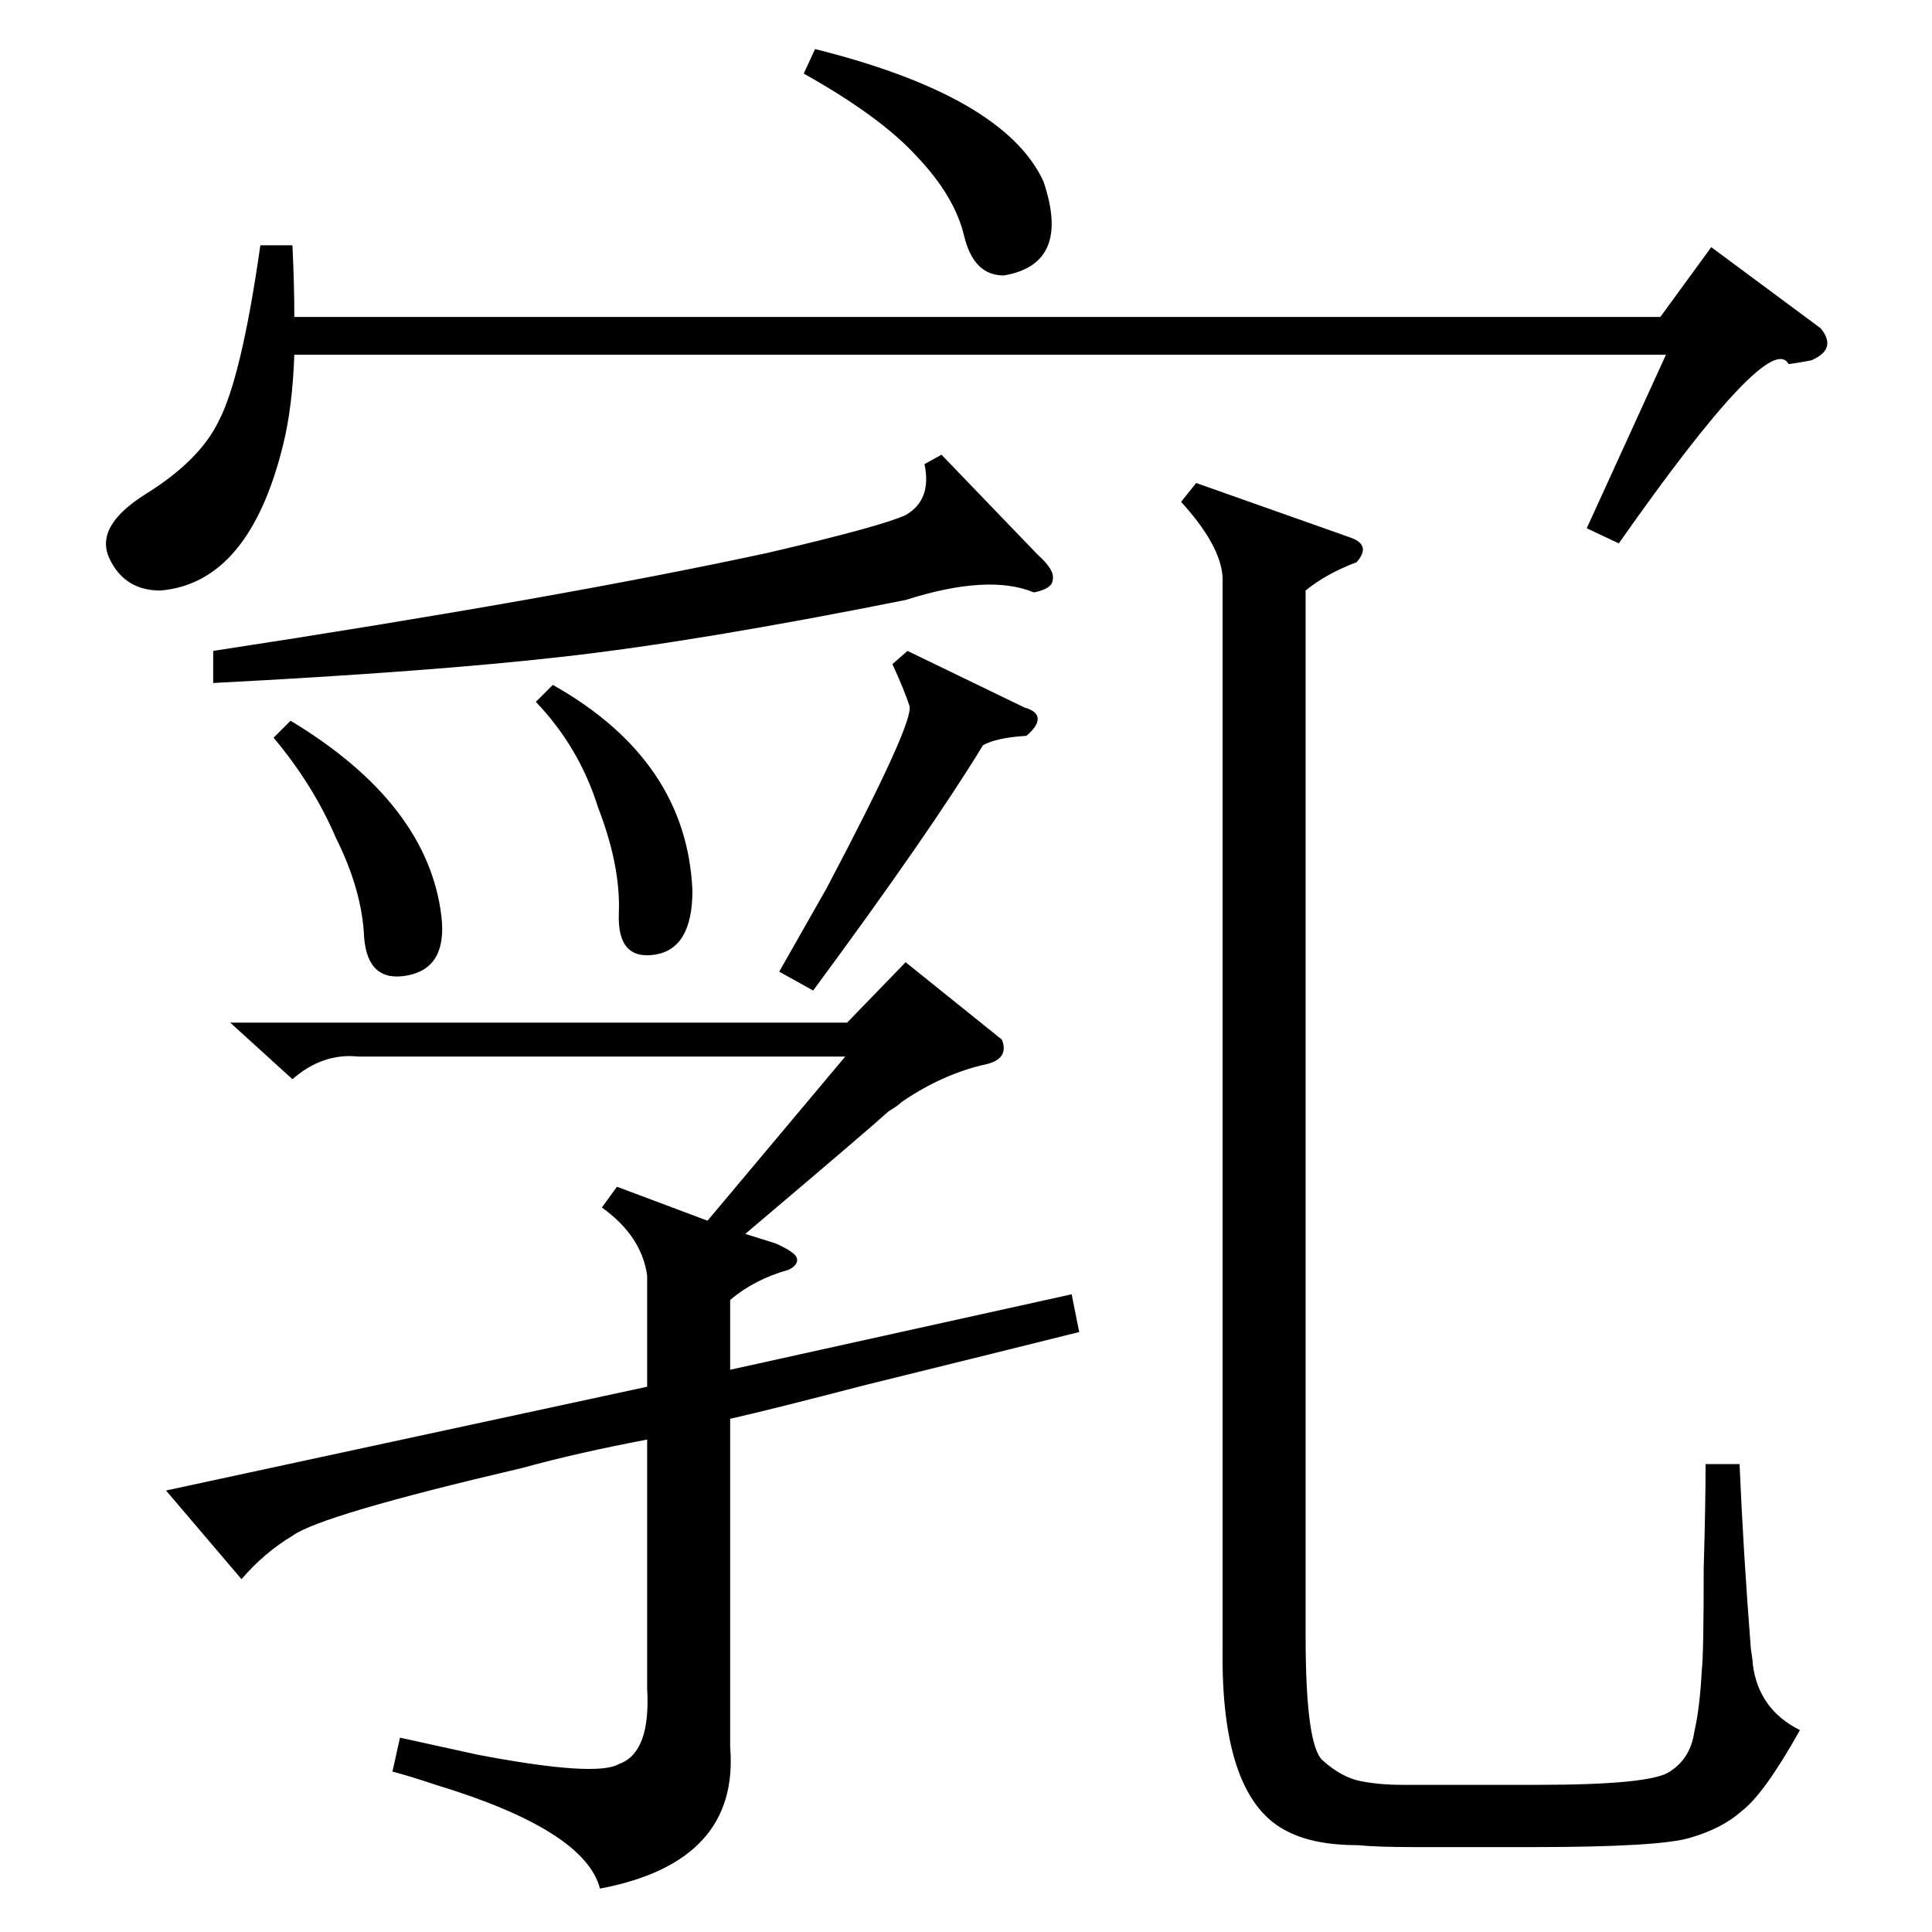 <?xml version="1.0" standalone="no"?>
<!DOCTYPE svg PUBLIC "-//W3C//DTD SVG 1.1//EN" "http://www.w3.org/Graphics/SVG/1.1/DTD/svg11.dtd" >
<svg xmlns="http://www.w3.org/2000/svg" xmlns:xlink="http://www.w3.org/1999/xlink" version="1.1" viewBox="0 -205 1024 1024">
  <g transform="matrix(1 0 0 -1 0 819)">
   <path fill="currentColor"
d="M531 473q4 -10 -8 -13q-23 -5 -45 -20q-2 -2 -7 -5q-11 -10 -76 -65l16 -5q9 -4 11 -7q2 -4 -4 -7q-18 -5 -31 -16v-37l181 40l4 -20q-40 -10 -113 -28q-50 -13 -72 -18v-174q5 -61 -69 -75q-8 31 -87 55q-15 5 -23 7l4 18l41 -9q63 -12 75 -5q17 6 15 40v132
q-37 -7 -66 -15q-107 -25 -122 -36q-15 -9 -27 -23l-40 47l255 55v59q-3 21 -24 36l8 11l48 -18l73 87h-258q-19 2 -35 -12l-33 30h327l31 32zM716 739q11 -4 3 -13q-16 -6 -27 -15v-554q0 -58 9 -66q10 -9 20 -11t22 -2h72q60 0 70 7q11 7 13 21q3 13 4 33q1 8 1 54
q1 34 1 55h18q2 -47 6 -98q1 -6 1 -8q3 -24 25 -35q-19 -34 -31 -43q-10 -9 -27 -14q-16 -5 -84 -5h-62q-20 0 -30 1q-23 0 -37 7q-36 17 -35 97v568q-1 17 -22 40l8 10zM965 850q9 -11 -5 -17q-5 -1 -12 -2q-10 19 -90 -95l-17 8l42 92h-727q-1 -28 -6 -48q-18 -73 -65 -77
q-19 0 -27 17t19 34q29 18 39 39q12 23 22 93h17q1 -21 1 -38h724l27 37zM499 783l51 -53q9 -8 8 -13q0 -5 -10 -7q-24 10 -68 -4q-110 -22 -181 -30q-70 -8 -186 -14v17q183 28 294 52q60 14 73 20q14 8 10 27zM481 679l62 -30q7 -2 7 -6t-6 -9q-16 -1 -23 -5
q-28 -46 -90 -130l-18 10l25 44q47 89 44 97q-3 9 -9 22zM426 985l6 13q100 -25 121 -70q15 -44 -21 -50q-16 0 -21 21t-25 42q-19 21 -60 44zM284 652l9 9q71 -40 74 -109q0 -31 -20 -34t-19 22t-11 56q-10 32 -33 56zM145 633l9 9q73 -44 80 -104q3 -27 -18 -31t-23 20
q-1 25 -15 53q-12 28 -33 53z" />
  </g>

</svg>
